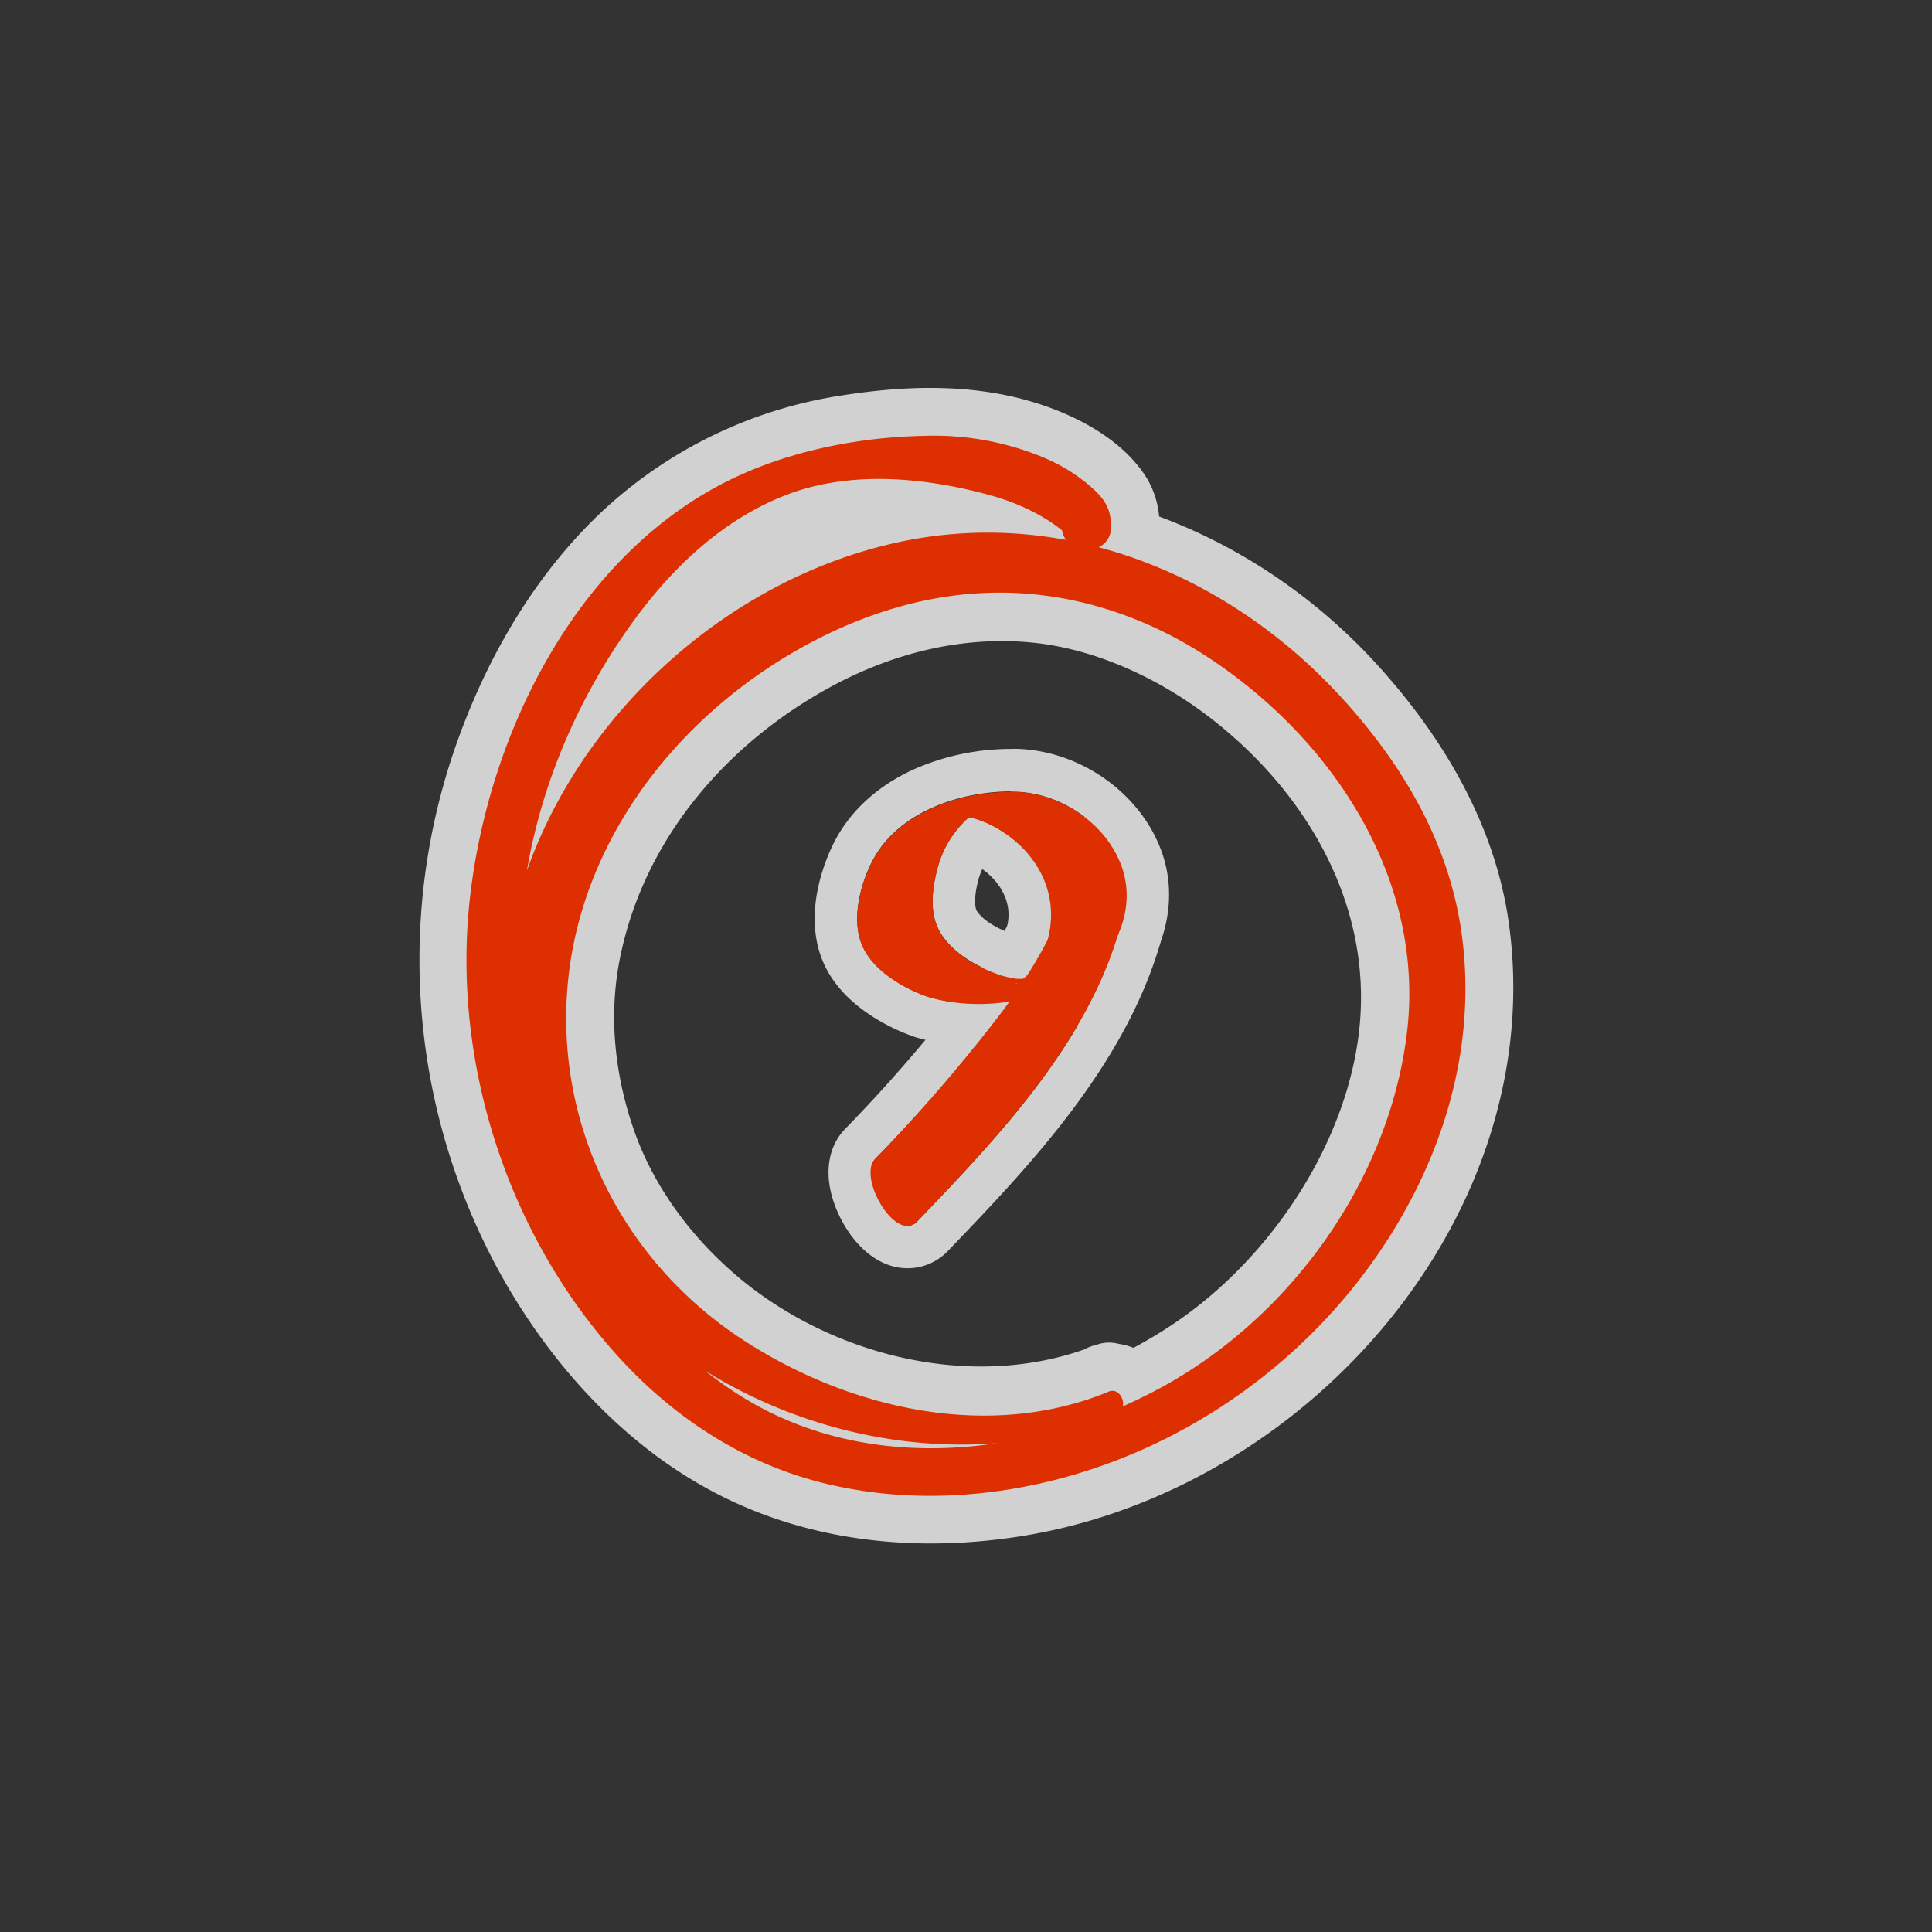 <svg data-name="Layer 1" xmlns="http://www.w3.org/2000/svg" width="500" height="500">
  <rect width="100%" height="100%" fill="#333333" stroke="none"/>
  <g opacity=".77" fill="#fff">
    <path d="M281 222.4c1.76 0 3.87 1.4 5.09 2.71 3 3.23 5.46 8.66 4.32 13.11-7.82 30.55-31.84 55.79-53 77.87a3.44 3.44 0 0 1-2.53 1.16c-5.48 0-12.25-13.25-8.32-17.34a412 412 0 0 0 32.79-38c8.37-11.15 15.46-23.34 18.94-37 .48-1.85 1.53-2.52 2.75-2.52m0-11c-6.46 0-11.72 4.24-13.4 10.79-2.7 10.54-8.29 21.36-17.08 33.08a403.17 403.17 0 0 1-31.93 37c-4.78 5-5.54 12.86-2 21.08 3.06 7.19 9.48 14.88 18.29 14.88a14.44 14.44 0 0 0 10.46-4.54c21-21.88 47.15-49.1 55.77-82.76 2.35-9.19-2.26-18.31-6.92-23.32-1.35-1.46-6.31-6.23-13.15-6.23z"/>
    <path d="M261.66 204.89h.86c12 .2 24.23 8.4 28 20 3.36 10.37-1.55 22.29-10.75 27.78a52.79 52.79 0 0 1-26.5 7.11 46.14 46.14 0 0 1-12.53-1.67 10.28 10.28 0 0 0 2.25.24c3.14 0 6.71-1.18 9.31-2 .74-.23 8.33-3.41 6.17-4.18a29.24 29.24 0 0 0 4.44 1.05 5.66 5.66 0 0 0 .78 0h1l-1.39 1c-.25.06-.4.14-.36.24l.36-.24c1.07-.26 4.1-.21 3.18-.73a4.1 4.1 0 0 0-1.79-.26l.5-.35a20.6 20.6 0 0 0 6.34-11.41c2.21-10.86-3.28-20.91-12.55-26.6a27.12 27.12 0 0 0-6.94-3.13 9.13 9.13 0 0 0-1.37-.2 14.79 14.79 0 0 1 1.63-1.19q1.2-.75.69-.75a26 26 0 0 0-4.8 1.47 7.15 7.15 0 0 0 2.48.47l-.19.16a26.92 26.92 0 0 0-8 13.53c-1.33 5.25-2 11.53 1 16.33 3.28 5.22 9.34 8.58 15 10.59a10.41 10.41 0 0 0-3-.4c-3.14 0-6.6 1.09-9.32 1.93-.72.23-8 3.41-6.27 4.14-6.56-2.36-14.66-7.12-17.11-14.09-2.27-6.46-.1-14.91 2.94-20.83 6.46-12.61 22.42-18.08 35.93-18.08m-21.76 53h.11-.11m.11 0l.73.22c-.25-.06-.49-.14-.73-.22m21.65-64a62.25 62.25 0 0 0-25.16 5.29c-9.33 4.24-16.44 10.73-20.56 18.77-1.93 3.77-7.9 17-3.52 29.5s17.89 18.66 23.63 20.74l.43.16c.47.16 1 .31 1.45.43a57 57 0 0 0 15.34 2 63.63 63.63 0 0 0 32.13-8.66c13.74-8.19 20.44-25.65 15.59-40.62-5.1-15.72-21.2-27.35-38.28-27.64zm-1.42 47.22c-3.58-1.52-6.24-3.41-7.45-5.33-.11-.19-1.1-2 .36-7.78a18 18 0 0 1 1.07-3c4.16 2.94 7.82 8.06 6.53 14.38a12.48 12.48 0 0 1-.51 1.77z"/>
  </g>
  <g opacity=".77">
    <path d="M286.93 360.16C256 372.94 220 364.7 192.66 347c-30.42-19.64-48.37-53.72-45.9-90.13 2.52-37.18 26.59-69.29 58.07-87.78 16.87-9.9 35.58-16 55.27-15.71 18.51.29 36.38 6.28 51.87 16.3 33 21.37 57.42 58.38 52 98.78-5.05 37.88-30.42 72.77-63.79 90.81-32.13 17.37-73.67 22.45-106.23 3.37-31.93-18.71-51.11-55.53-57.49-91-6.86-38.15 3.82-77.07 25.81-108.57 10.41-14.92 24-28.37 41.27-35 16.46-6.33 35.41-4.56 52.11-.07 7.46 2 15 5.41 20.82 10.61l-1.91-4.61.17 2.12c.21 8.24 13 8.27 12.83 0-.13-4.73-1.79-7.11-5.35-10.23a45.17 45.17 0 0 0-12.78-7.75 73.82 73.82 0 0 0-29.78-5.35c-18.84.31-38.85 4.55-55.35 13.82-36.84 20.7-58 64.77-62.65 105.51-4.84 42.28 9.52 87 38 118.58 13.87 15.4 31.42 27.23 51.54 32.62 19.77 5.3 40.72 4.83 60.53 0 41.55-10.11 77.68-39.28 96-78 9.4-19.9 13.59-41.8 10.55-63.7-3.25-23.36-15-43.37-30.68-60.65-29.38-32.37-72.59-50.25-116.09-40.43-42.5 9.59-79.69 42.72-94.67 83.5-14.55 39.61-4.06 87.18 26.78 116.22 26.79 25.23 65.9 37.83 102.36 32.31a86.77 86.77 0 0 0 23.25-7c3-1.38.83-6.71-2.29-5.43z" fill="#dd2f00"/>
    <path d="M283.61 348.11c-30.83 12.35-68.22 3.06-92.92-17.92-11.76-10-21.19-22.79-26.21-36.58-5.32-14.59-6.95-30.05-4.25-44.51 5.81-31 27.15-56.3 54.66-71.29 16-8.71 33.88-13.27 52.12-11.52 16.68 1.6 33.21 9.52 45.87 19.23 25.28 19.38 42 48.36 39 79.91-2.85 29.81-22.68 59.87-47.69 76.85-27.26 18.49-64.25 26.91-95.2 14-29.28-12.2-47.92-42-56.51-71.38-9.92-33.9-5.63-69.42 11.29-100.4 7.86-14.39 18-28.72 31.57-37.94 14.9-10.1 31.79-11.92 49.39-8.3 8 1.65 16.59 3.75 23 9.21 4.26 3.65 10.1 4.91 15.15 2 4.36-2.55 7.83-9.09 5.75-14.12l-1.92-4.61c-2.38-5.76-7.06-10-13.71-9-5.71.86-11.35 6-10.84 12.28.49 6 1.46 11.44 6.12 15.73a19.64 19.64 0 0 0 18.5 4.34c13.63-4.13 16.85-20.46 9.26-31.5s-22.38-17.47-35.17-20.19c-14.24-3-28.65-2.3-42.94-.07a116.41 116.41 0 0 0-64.25 32.09c-16.57 16.39-28.29 37.19-35.9 59.09a168 168 0 0 0 13.74 139.69c12.43 21.13 29.83 40.1 51.43 52 24.87 13.72 53.5 16.77 81.27 12.37 45.89-7.26 87.79-37.46 110.27-78 13.79-24.82 20-53.07 15.9-81.28-3.66-25.14-17-47.58-33.89-66.17-33.14-36.53-84-55.52-132.54-42.68-44.82 11.88-82.16 46.72-98.6 89.81-16.54 43.36-4.92 96.43 28.41 128.74A137.29 137.29 0 0 0 217 382.55c24.83 5.88 53.55 5.93 76.9-5.45 16.7-8.14 7.9-33-10.32-29-6.6 1.45-10.46 9.12-8.73 15.38 1.87 6.8 8.76 10.18 15.37 8.73l.91-.2h-6.65l-5.33-13.26 4.48-4.49c-3.7 2.57-9 3.65-13.33 4.72a74.07 74.07 0 0 1-14.57 2.15 108.08 108.08 0 0 1-28.2-1.85c-18.87-3.85-37-12.05-51.6-24.69-27-23.42-38.53-60.84-30.83-94.57 8.06-35.27 34.83-64.83 67.68-80.12 34.17-15.91 73.4-10.8 104.71 11 32.53 22.62 55.4 61.44 47.76 101.87-7.17 38-33.4 69.43-66.61 87.12-35.29 18.79-81.56 21.45-115.12-3.9-30.37-22.93-48.2-62.78-50.1-99.87-1.82-35.61 10.08-74.47 34.79-100.85a91.28 91.28 0 0 1 47.88-27.2c17.8-4 42.29-5.91 57.28 6.72-.39-.33 3 3 1.9 1.73s.5-1.46-.08.14c.75-2.08.9-4.71 3.35-6 2.22-1.19 3.31-1.33 5.48 0a9.06 9.06 0 0 1 3.09 4.2c.88 1.94.09.92-.05-.76l-24.55 3.32 1.91 4.62 20.89-12.16c-17-14.56-42.69-20-64.66-18-22.16 1.93-41.45 12.83-56.45 29-28.58 30.89-45.08 75.28-41.94 117.38 2.85 38.3 19.62 78.74 49.46 103.83a106.06 106.06 0 0 0 57.1 24.6c20.18 2.31 41.37-1.17 60.18-8.58a140.86 140.86 0 0 0 81.25-82.89 108.31 108.31 0 0 0 4.79-58.44c-3.87-19.09-13.67-36.54-26.17-51.3-27.9-32.95-71.35-51.42-114.23-41.8-38.12 8.55-73.71 37-89.93 72.64C128.44 252.1 131 294.66 154.16 327c23.49 32.84 65.35 54.15 106 51.71a96.27 96.27 0 0 0 30.08-6.48c6.27-2.51 10.67-8.35 8.73-15.38-1.62-5.96-9.06-11.26-15.36-8.74z" fill="#fff"/>
  </g>
  <path d="M286.93 360.16C256 372.94 220 364.7 192.66 347c-30.42-19.64-48.37-53.72-45.9-90.13 2.52-37.18 26.59-69.29 58.07-87.78 16.87-9.9 35.58-16 55.27-15.71 18.51.29 36.38 6.28 51.87 16.3 33 21.37 57.42 58.38 52 98.78-5.05 37.88-30.42 72.77-63.79 90.81-32.13 17.37-73.67 22.45-106.23 3.37-31.93-18.71-51.11-55.53-57.49-91-6.86-38.15 3.82-77.07 25.81-108.57 10.41-14.92 24-28.37 41.27-35 16.46-6.33 35.41-4.56 52.11-.07 7.46 2 15 5.41 20.82 10.61l-1.91-4.61.17 2.12c.21 8.24 13 8.27 12.83 0-.13-4.73-1.79-7.11-5.35-10.23a45.17 45.17 0 0 0-12.78-7.75 73.82 73.82 0 0 0-29.78-5.35c-18.84.31-38.85 4.55-55.35 13.82-36.84 20.7-58 64.77-62.65 105.51-4.84 42.28 9.52 87 38 118.58 13.87 15.4 31.42 27.23 51.54 32.62 19.77 5.3 40.72 4.83 60.53 0 41.55-10.11 77.68-39.28 96-78 9.4-19.9 13.59-41.8 10.55-63.7-3.25-23.36-15-43.37-30.68-60.65-29.38-32.37-72.59-50.25-116.09-40.43-42.5 9.59-79.69 42.72-94.67 83.5-14.55 39.61-4.06 87.18 26.78 116.22 26.79 25.23 65.9 37.83 102.36 32.31a86.77 86.77 0 0 0 23.25-7c3-1.38.83-6.71-2.29-5.43z" fill="#dd2f00"/>
  <path d="M237.36 316.09c21.2-22.08 45.22-47.32 53-77.87 1.14-4.45-1.32-9.88-4.32-13.11-2.06-2.22-6.68-4.7-7.84-.19-3.48 13.61-10.57 25.8-18.94 37a412 412 0 0 1-32.79 38c-4.57 4.76 5.34 21.91 10.85 16.18z" fill="#dd2f00"/>
  <path d="M258.47 252.22c-5.65-2-11.71-5.37-15-10.59-3-4.8-2.32-11.08-1-16.33a26.92 26.92 0 0 1 8-13.53 14.05 14.05 0 0 1 1.82-1.35q2.88-1.8-4.11.72c.92.5 2.83.39 3.85.67a27.28 27.28 0 0 1 6.94 3.13c9.27 5.69 14.76 15.74 12.55 26.6a20.6 20.6 0 0 1-6.33 11.46s-2.25 1.6-2.25 1.58c-.17-.56 4.67-.33 3.54-1-.74-.43-2.73-.16-3.57-.29a29.24 29.24 0 0 1-4.44-1.05c-3.76-1.14-8.69.41-12.3 1.53-.73.23-8.29 3.53-6.16 4.18 12.76 3.89 28.32 1.59 39.76-5.22 9.2-5.49 14.11-17.41 10.75-27.78-3.77-11.63-16-19.83-28-20-13.68-.24-30.2 5.19-36.79 18.07-3 5.92-5.21 14.37-2.94 20.83 2.46 7 10.64 11.78 17.22 14.13 3.61 1.29 8.81-.45 12.29-1.53.7-.28 8.33-3.45 6.17-4.23z" fill="#dd2f00"/>
</svg>
